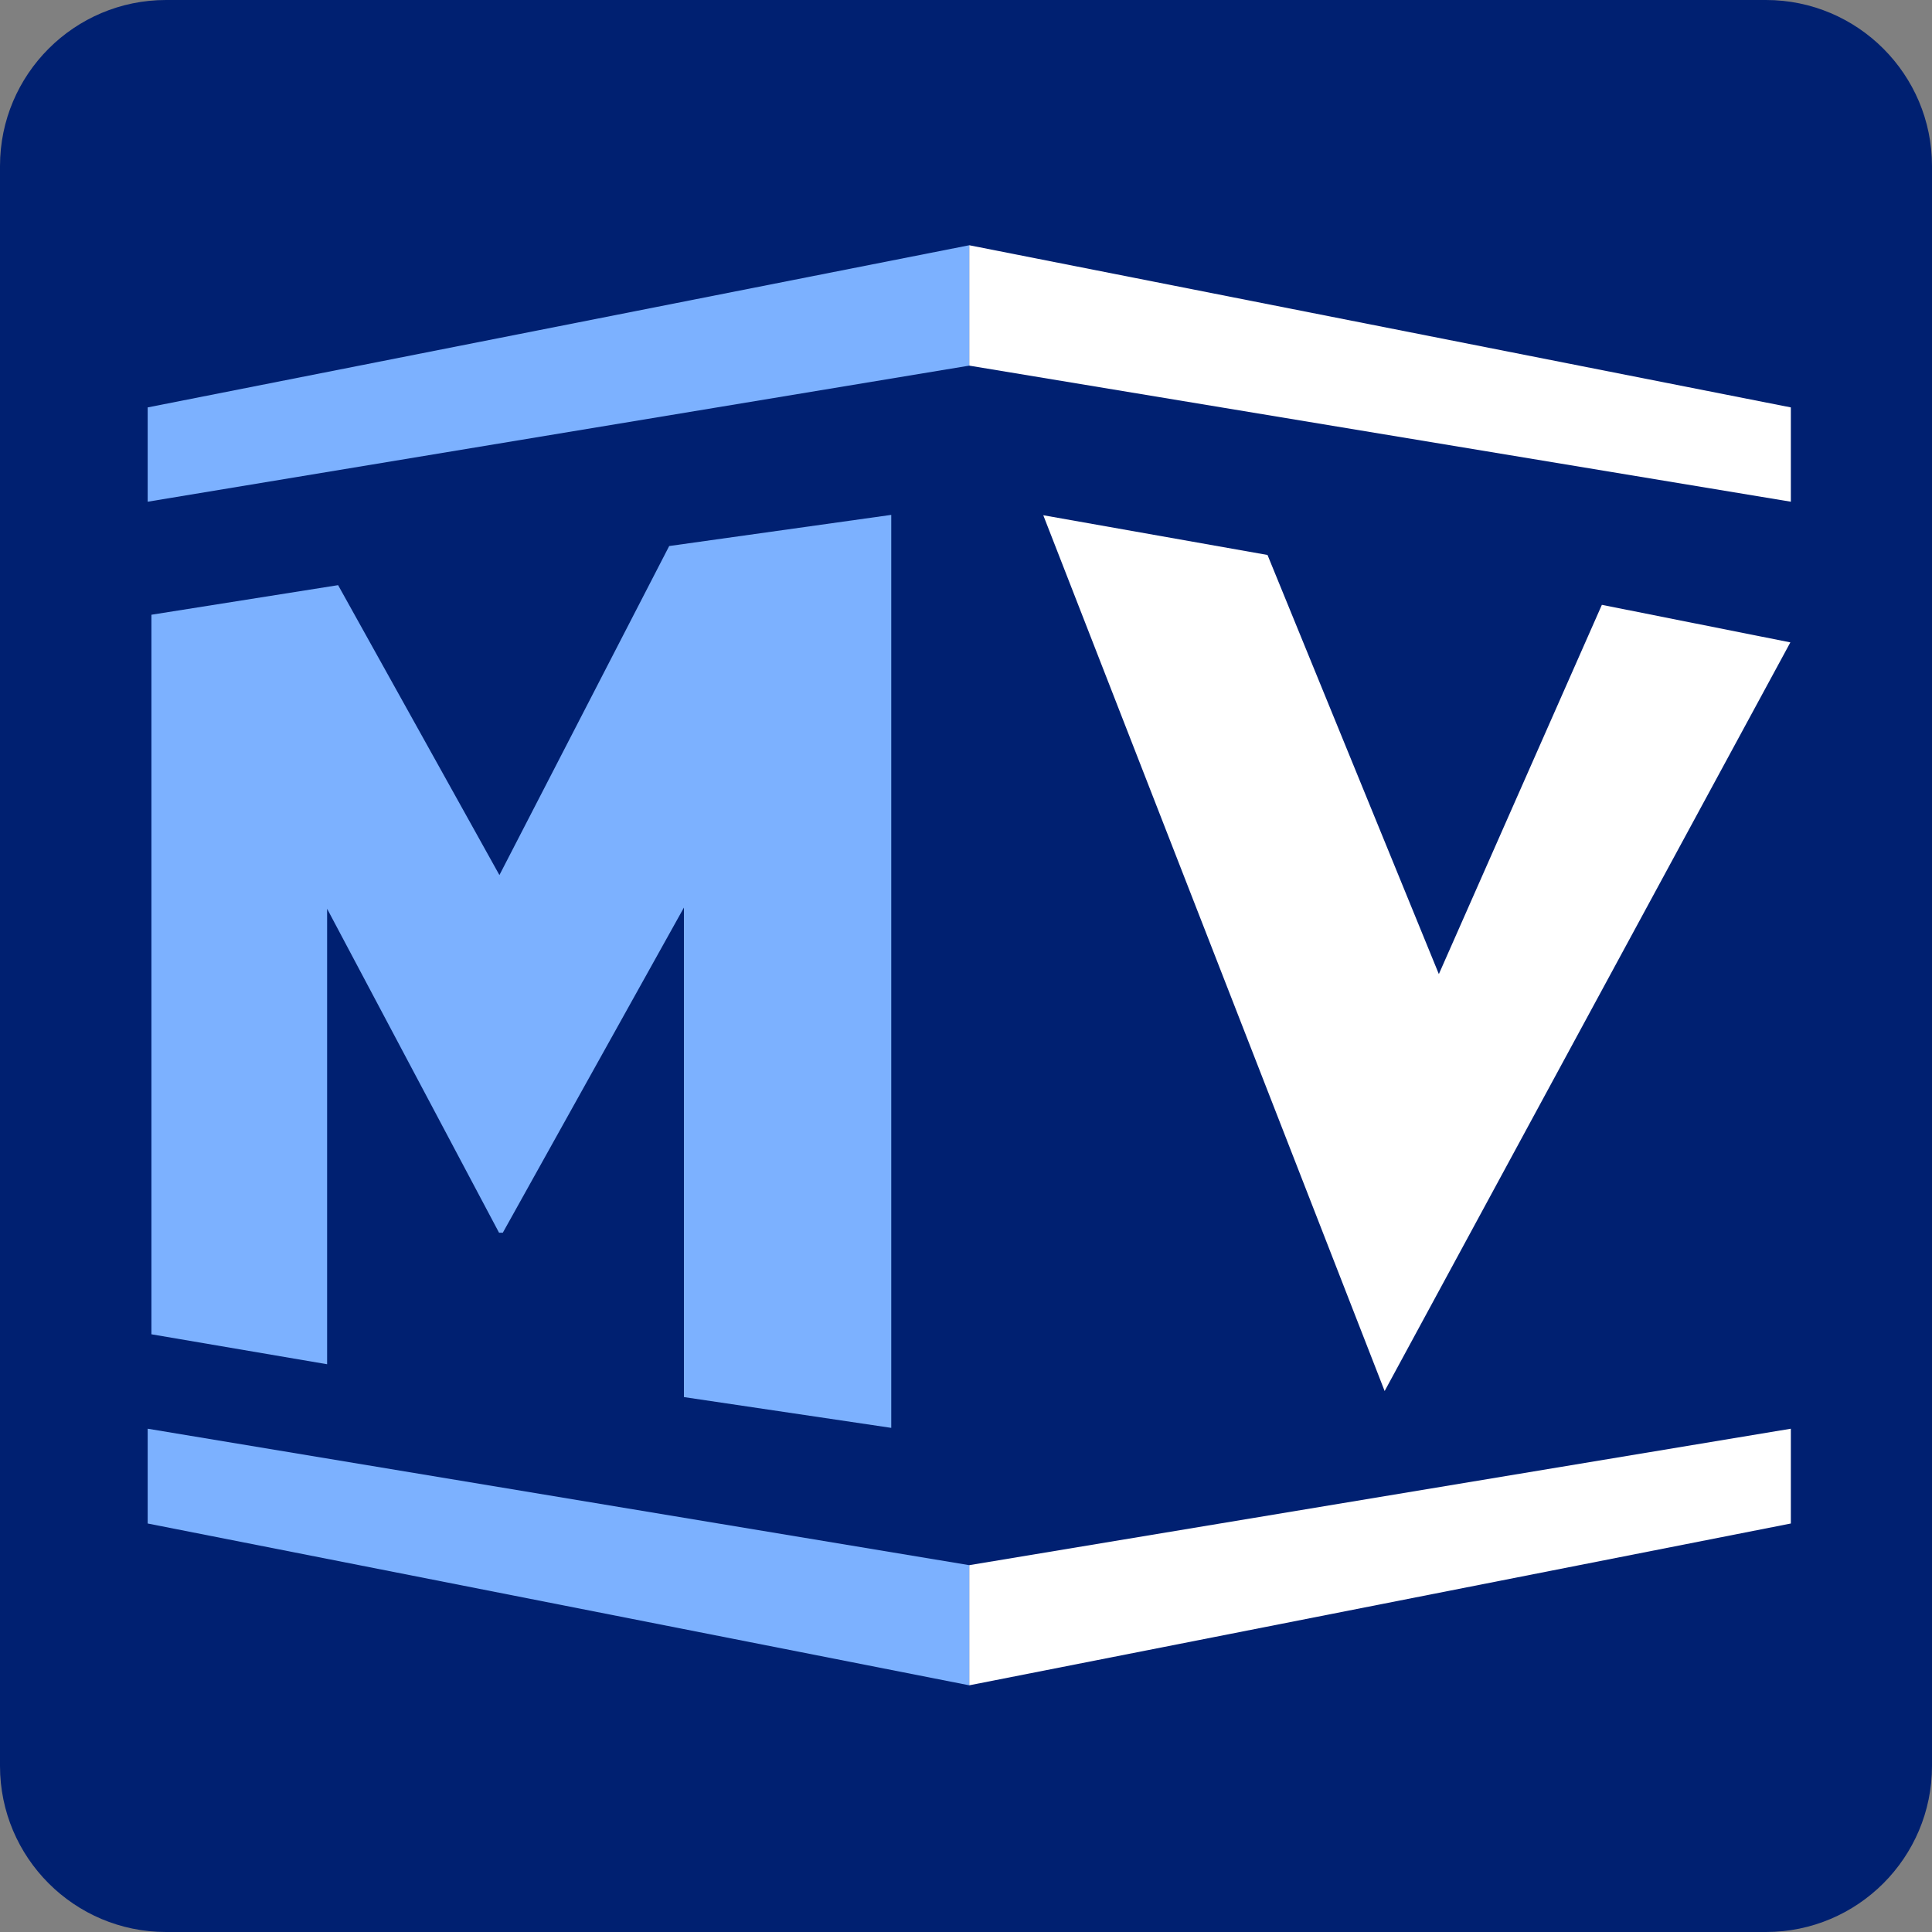 <svg width="16" height="16" viewBox="0 0 16 16" fill="none" xmlns="http://www.w3.org/2000/svg">
<rect x="0" y="0" width="16" height="16" fill="#808080" stroke="none"/>
<path d="M14.625 0H1.375C0.616 0 0 0.616 0 1.375V14.625C0 15.384 0.616 16 1.375 16H14.625C15.384 16 16 15.384 16 14.625V1.375C16 0.616 15.384 0 14.625 0Z" fill="#002071"/>
<path d="M7.381 11.825V4.264L5.542 4.522L4.136 7.247L2.8 4.846L1.254 5.091V11.05L2.709 11.298V7.526L4.133 10.209H4.164L5.664 7.516V11.57L7.381 11.825" fill="#7CB1FF"/>
<path d="M1.223 3.374V4.155L8.027 3.028V2.031L1.223 3.374Z" fill="#7CB1FF"/>
<path d="M1.223 12.617L8.027 13.957V12.962L1.223 11.832V12.617Z" fill="#7CB1FF"/>
<path d="M8.027 2.031V3.028L14.831 4.155V3.374L8.027 2.031Z" fill="white"/>
<path d="M11.467 11.52L13.147 8.42L14.827 5.32L13.266 5.009L11.916 8.067L10.497 4.596L8.64 4.267L11.467 11.52L11.916 8.067L8.64 4.267L11.467 11.52L14.827 5.32L11.916 8.067L11.467 11.52Z" fill="white"/>
<path d="M8.027 13.957L14.831 12.617V11.832L8.027 12.962V13.957" fill="white"/>
</svg>
